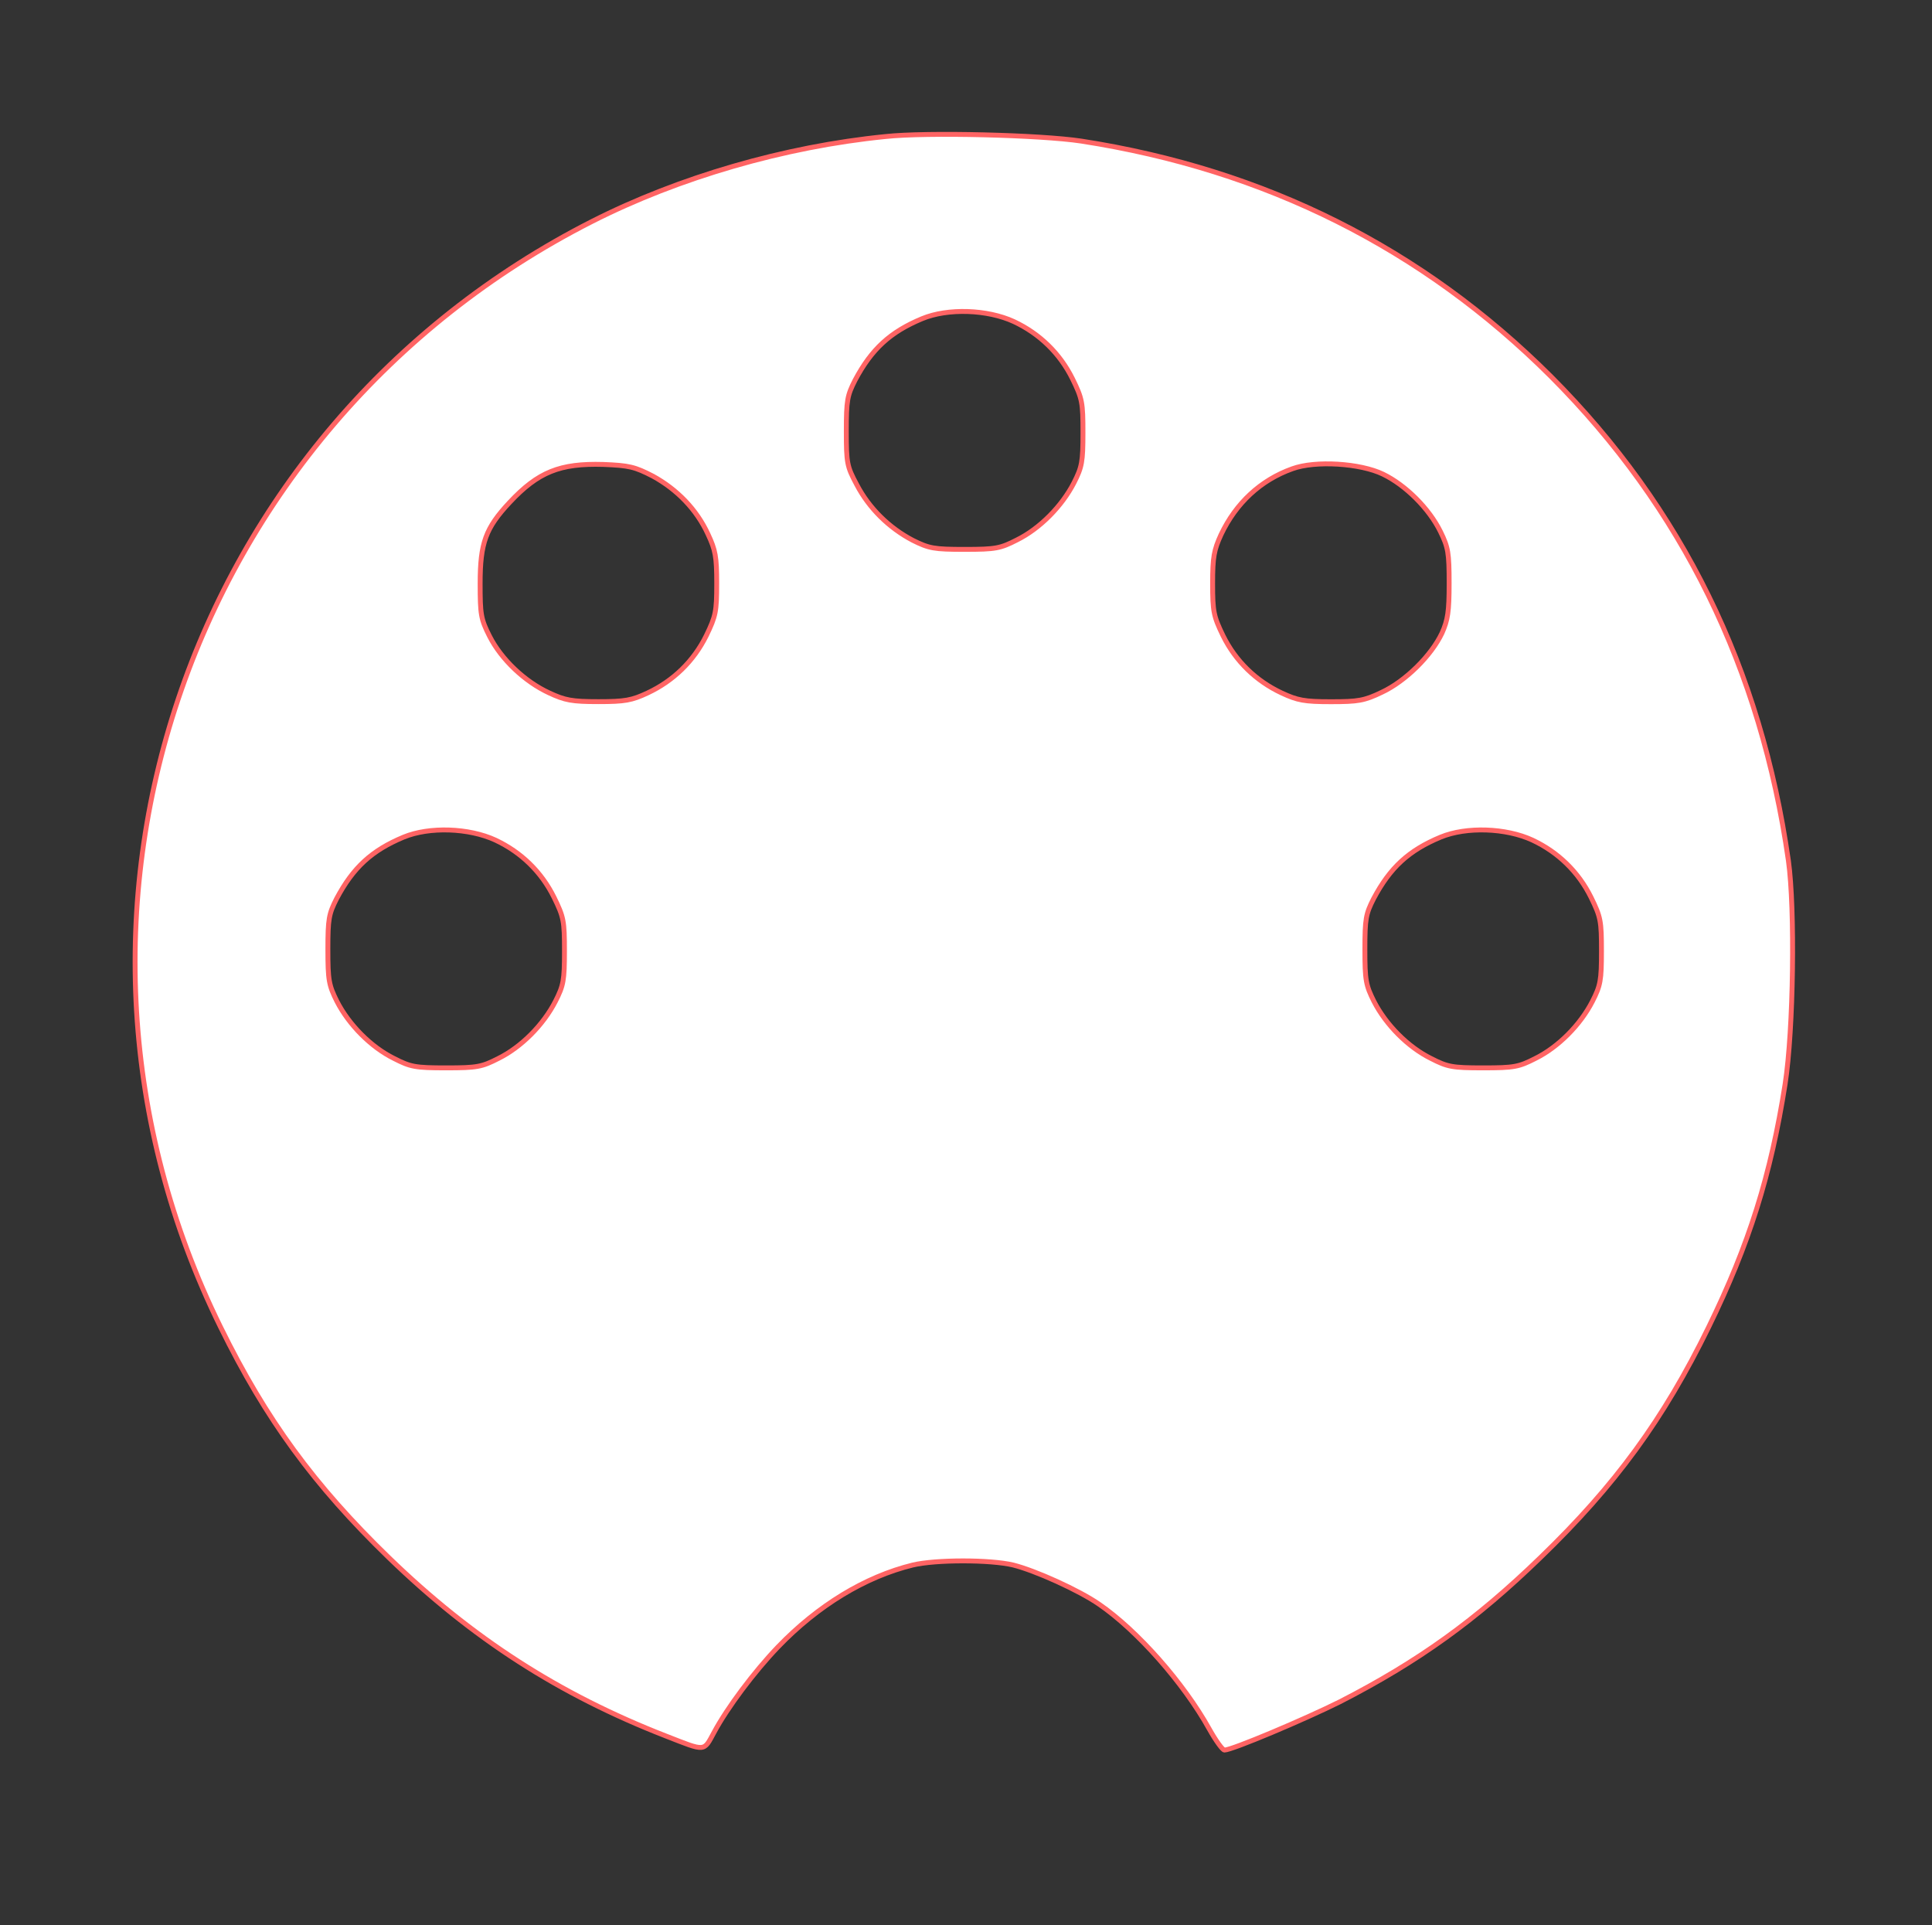 <?xml version="1.0" encoding="utf-8"?>
<!-- Generator: Adobe Illustrator 24.0.3, SVG Export Plug-In . SVG Version: 6.00 Build 0)  -->
<svg version="1.1" id="Layer_1" xmlns="http://www.w3.org/2000/svg" xmlns:xlink="http://www.w3.org/1999/xlink" x="0px" y="0px"
	 viewBox="0 0 277 276" style="enable-background:new 0 0 277 276;" xml:space="preserve">
<rect x="0" y="0" width="277" height="276" fill="#333333" stroke="none"/>
<style type="text/css">
	.st0{fill:#FFFFFF;stroke:#FF6464;stroke-width:7;}
</style>
<g>
	<g transform="translate(0,511) scale(0.1,-0.1)">
		<path class="st0" d="M1269.3,4914.2c-144.5-14.4-296-58.5-420.5-121.7C264.8,4495.6,28.2,3791.7,316.3,3207.1
			c65-132.4,134.3-226.7,241.1-330.3c119.4-115.7,243.9-196.1,397.7-256c57.2-22.3,53.4-22.8,68.8,5.6c19,35.3,57.2,86.4,91.5,122.2
			c57.2,59.5,125,100.8,193.3,117.5c33,7.9,111,7.9,144,0c31.6-7.9,94.3-36.2,123.1-56.2c54.8-37.6,121.3-112.9,158-178.9
			c9.3-16.7,19.1-30.2,21.8-30.2c10.7,0,115.2,44.1,165.4,69.2c112.4,57.6,195.1,117.1,287.6,206.8
			c107.3,103.6,176.6,198.4,241.1,330.3c58.1,118.9,89.2,217.9,109.7,348.5c12.1,78.1,14.4,251.4,4.7,320.6
			c-39.5,276-152.4,505.5-340.6,694.2c-184,183.5-409.3,296.4-673.2,337.3C1492.3,4916.5,1328.7,4920.7,1269.3,4914.2z
			 M1453.7,4648.9c36.7-17.2,66-45.5,84.1-82.2c13.9-28.3,14.9-33.9,14.9-77.1c0-41.8-1.4-49.3-13-72
			c-17.2-33.4-48.8-65.5-81.8-81.8c-23.7-12.1-30.2-13.5-74.8-13.5c-44.1,0-51.1,1.4-74.4,13c-33.9,17.7-62.7,46-80.4,79.9
			c-13.9,26-14.9,30.7-14.9,76.7c0,44.1,1.4,51.1,12.5,72.9c23.7,44.6,50.2,69.2,96.2,88.3
			C1358.9,4668.4,1415.6,4666.5,1453.7,4648.9z M936.1,4427.3c34.8-19.1,62.7-47.8,79-83.2c10.7-22.8,12.5-32.5,12.5-70.6
			c0-40.4-1.4-46.9-14.9-74.8c-18.1-36.7-47.4-65-84.1-82.2c-22.8-10.7-32.5-12.5-70.6-12.5c-38.1,0-47.8,1.9-70.6,12.5
			c-35.3,16.3-68.8,48.3-85.5,81.3c-12.5,24.6-13.5,31.1-13.5,75.7c0,58.1,7.9,79.4,42.3,116.2c40.9,43.7,72,56.2,134.3,54.4
			C902.2,4442.6,910.1,4440.7,936.1,4427.3z M1983,4430.1c32.5-15.8,66-49.3,82.2-82.2c11.2-22.8,12.5-30.7,12.5-74.4
			c0-40.4-1.9-52.5-10.2-71.1c-15.3-32.5-52.5-69.2-86.4-85c-25.1-12.1-33.9-13.5-72.9-13.5c-38.1,0-47.8,1.9-70.6,12.5
			c-36.7,17.2-66,45.5-84.1,82.2c-13.5,27.9-14.9,34.4-14.9,74.8c0,38.1,1.9,47.8,12.1,70.2c21.4,45.1,56.7,78.1,102.2,94.3
			C1885.9,4450,1950.4,4445.9,1983,4430.1z M710.3,3905.5c36.7-17.2,66-45.5,84.1-82.2c13.9-28.3,14.9-33.9,14.9-77.1
			c0-41.8-1.4-49.3-13-72c-17.2-33.5-48.8-65.5-81.8-81.8c-23.7-12.1-30.2-13.5-74.8-13.5s-51.1,1.4-74.8,13.5
			c-33,16.3-64.6,48.3-81.8,81.8c-11.6,23.2-13,30.2-13,74.4c0,44.1,1.4,51.1,12.5,72.9c23.7,44.6,50.2,69.2,96.2,88.3
			C615.5,3925,672.2,3923.1,710.3,3905.5z M2197.1,3905.5c36.7-17.2,66-45.5,84.1-82.2c13.9-28.3,14.9-33.9,14.9-77.1
			c0-41.8-1.4-49.3-13-72c-17.2-33.5-48.8-65.5-81.8-81.8c-23.7-12.1-30.2-13.5-74.8-13.5c-44.6,0-51.1,1.4-74.8,13.5
			c-33,16.3-64.6,48.3-81.8,81.8c-11.6,23.2-13,30.2-13,74.4c0,44.1,1.4,51.1,12.5,72.9c23.7,44.6,50.2,69.2,96.2,88.3
			C2102.4,3925,2159,3923.1,2197.1,3905.5z"/>
	</g>
</g>
</svg>
